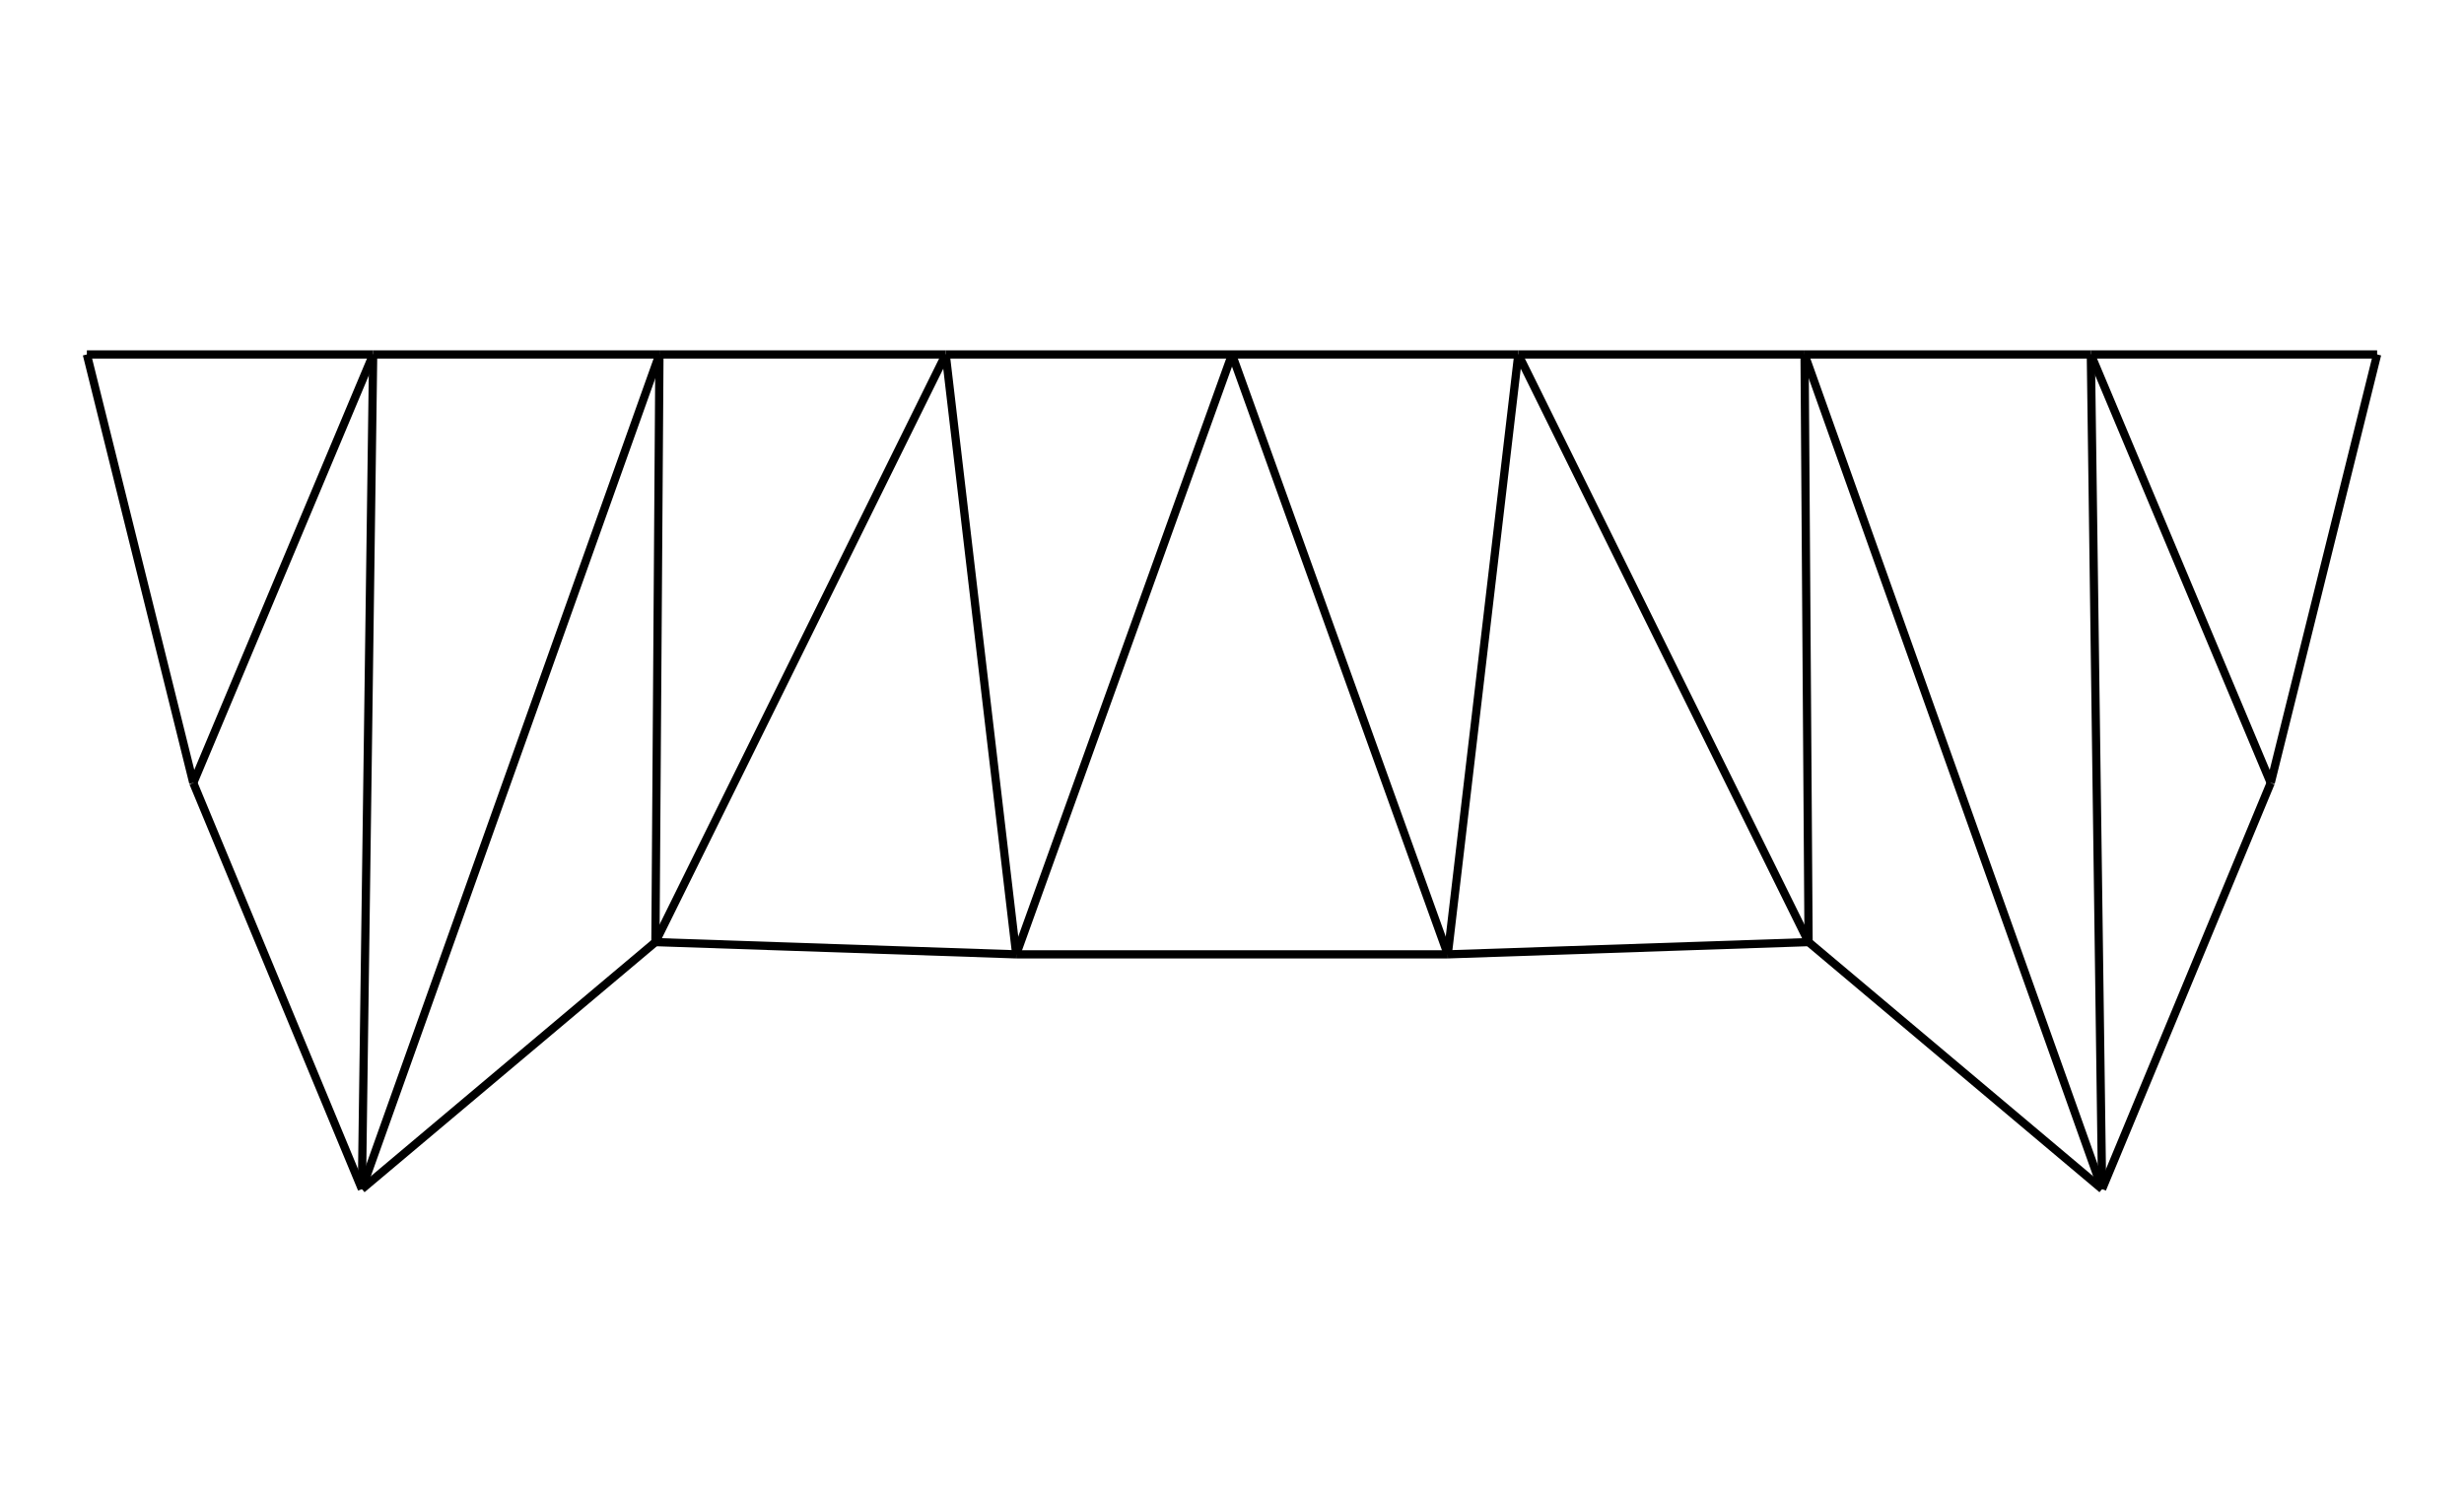 <svg class="marks" width="300" height="181.731" viewBox="0 0 300 181.731" version="1.1" xmlns="http://www.w3.org/2000/svg" xmlns:xlink="http://www.w3.org/1999/xlink"><rect width="300" height="181.731" style="fill: white;"></rect><g transform="translate(5,5)"><g class="mark-group role-frame root"><g transform="translate(0,0)"><path class="background" d="M0.5,0.5h290v171.731h-290Z" style="fill: none; stroke: #ddd; stroke-opacity: 0;"></path><g><g class="mark-symbol role-mark layer_0_marks"><path transform="translate(5.577,38.162)" d="M0.5,0A0.5,0.5,0,1,1,-0.5,0A0.5,0.5,0,1,1,0.5,0" style="fill: #000000; stroke-width: 2; opacity: 0;"></path><path transform="translate(40.433,38.162)" d="M0.5,0A0.5,0.5,0,1,1,-0.5,0A0.5,0.5,0,1,1,0.5,0" style="fill: #000000; stroke-width: 2; opacity: 0;"></path><path transform="translate(75.288,38.162)" d="M0.5,0A0.5,0.5,0,1,1,-0.5,0A0.5,0.5,0,1,1,0.5,0" style="fill: #000000; stroke-width: 2; opacity: 0;"></path><path transform="translate(110.144,38.162)" d="M0.5,0A0.5,0.5,0,1,1,-0.5,0A0.5,0.5,0,1,1,0.5,0" style="fill: #000000; stroke-width: 2; opacity: 0;"></path><path transform="translate(145,38.162)" d="M0.5,0A0.5,0.5,0,1,1,-0.5,0A0.5,0.5,0,1,1,0.5,0" style="fill: #000000; stroke-width: 2; opacity: 0;"></path><path transform="translate(179.856,38.162)" d="M0.5,0A0.5,0.5,0,1,1,-0.5,0A0.5,0.5,0,1,1,0.5,0" style="fill: #000000; stroke-width: 2; opacity: 0;"></path><path transform="translate(214.712,38.162)" d="M0.5,0A0.5,0.5,0,1,1,-0.5,0A0.5,0.5,0,1,1,0.5,0" style="fill: #000000; stroke-width: 2; opacity: 0;"></path><path transform="translate(249.567,38.162)" d="M0.5,0A0.5,0.5,0,1,1,-0.5,0A0.5,0.5,0,1,1,0.5,0" style="fill: #000000; stroke-width: 2; opacity: 0;"></path><path transform="translate(284.423,38.162)" d="M0.5,0A0.5,0.5,0,1,1,-0.5,0A0.5,0.5,0,1,1,0.5,0" style="fill: #000000; stroke-width: 2; opacity: 0;"></path><path transform="translate(18.532,90.33)" d="M0.5,0A0.5,0.5,0,1,1,-0.5,0A0.5,0.5,0,1,1,0.5,0" style="fill: #000000; stroke-width: 2; opacity: 0;"></path><path transform="translate(39.062,139.792)" d="M0.5,0A0.5,0.5,0,1,1,-0.5,0A0.5,0.5,0,1,1,0.5,0" style="fill: #000000; stroke-width: 2; opacity: 0;"></path><path transform="translate(74.8,109.719)" d="M0.5,0A0.5,0.5,0,1,1,-0.5,0A0.5,0.5,0,1,1,0.5,0" style="fill: #000000; stroke-width: 2; opacity: 0;"></path><path transform="translate(118.728,111.211)" d="M0.5,0A0.5,0.5,0,1,1,-0.5,0A0.5,0.5,0,1,1,0.5,0" style="fill: #000000; stroke-width: 2; opacity: 0;"></path><path transform="translate(171.272,111.211)" d="M0.5,0A0.5,0.5,0,1,1,-0.5,0A0.5,0.5,0,1,1,0.5,0" style="fill: #000000; stroke-width: 2; opacity: 0;"></path><path transform="translate(215.2,109.719)" d="M0.5,0A0.5,0.5,0,1,1,-0.5,0A0.5,0.5,0,1,1,0.5,0" style="fill: #000000; stroke-width: 2; opacity: 0;"></path><path transform="translate(250.938,139.792)" d="M0.5,0A0.5,0.5,0,1,1,-0.5,0A0.5,0.5,0,1,1,0.5,0" style="fill: #000000; stroke-width: 2; opacity: 0;"></path><path transform="translate(271.468,90.33)" d="M0.5,0A0.5,0.5,0,1,1,-0.5,0A0.5,0.5,0,1,1,0.5,0" style="fill: #000000; stroke-width: 2; opacity: 0;"></path></g><g class="mark-line role-mark layer_1_marks"><path d="M5.577,38.162L40.433,38.162" style="fill: none; stroke: #000000; stroke-width: 1; opacity: 1;"></path></g><g class="mark-line role-mark layer_2_marks"><path d="M5.577,38.162L18.532,90.33" style="fill: none; stroke: #000000; stroke-width: 1; opacity: 1;"></path></g><g class="mark-line role-mark layer_3_marks"><path d="M40.433,38.162L75.288,38.162" style="fill: none; stroke: #000000; stroke-width: 1; opacity: 1;"></path></g><g class="mark-line role-mark layer_4_marks"><path d="M18.532,90.33L40.433,38.162" style="fill: none; stroke: #000000; stroke-width: 1; opacity: 1;"></path></g><g class="mark-line role-mark layer_5_marks"><path d="M39.062,139.792L40.433,38.162" style="fill: none; stroke: #000000; stroke-width: 1; opacity: 1;"></path></g><g class="mark-line role-mark layer_6_marks"><path d="M75.288,38.162L110.144,38.162" style="fill: none; stroke: #000000; stroke-width: 1; opacity: 1;"></path></g><g class="mark-line role-mark layer_7_marks"><path d="M39.062,139.792L75.288,38.162" style="fill: none; stroke: #000000; stroke-width: 1; opacity: 1;"></path></g><g class="mark-line role-mark layer_8_marks"><path d="M74.8,109.719L75.288,38.162" style="fill: none; stroke: #000000; stroke-width: 1; opacity: 1;"></path></g><g class="mark-line role-mark layer_9_marks"><path d="M110.144,38.162L145,38.162" style="fill: none; stroke: #000000; stroke-width: 1; opacity: 1;"></path></g><g class="mark-line role-mark layer_10_marks"><path d="M74.8,109.719L110.144,38.162" style="fill: none; stroke: #000000; stroke-width: 1; opacity: 1;"></path></g><g class="mark-line role-mark layer_11_marks"><path d="M110.144,38.162L118.728,111.211" style="fill: none; stroke: #000000; stroke-width: 1; opacity: 1;"></path></g><g class="mark-line role-mark layer_12_marks"><path d="M145,38.162L179.856,38.162" style="fill: none; stroke: #000000; stroke-width: 1; opacity: 1;"></path></g><g class="mark-line role-mark layer_13_marks"><path d="M118.728,111.211L145,38.162" style="fill: none; stroke: #000000; stroke-width: 1; opacity: 1;"></path></g><g class="mark-line role-mark layer_14_marks"><path d="M145,38.162L171.272,111.211" style="fill: none; stroke: #000000; stroke-width: 1; opacity: 1;"></path></g><g class="mark-line role-mark layer_15_marks"><path d="M179.856,38.162L214.712,38.162" style="fill: none; stroke: #000000; stroke-width: 1; opacity: 1;"></path></g><g class="mark-line role-mark layer_16_marks"><path d="M171.272,111.211L179.856,38.162" style="fill: none; stroke: #000000; stroke-width: 1; opacity: 1;"></path></g><g class="mark-line role-mark layer_17_marks"><path d="M179.856,38.162L215.2,109.719" style="fill: none; stroke: #000000; stroke-width: 1; opacity: 1;"></path></g><g class="mark-line role-mark layer_18_marks"><path d="M214.712,38.162L249.567,38.162" style="fill: none; stroke: #000000; stroke-width: 1; opacity: 1;"></path></g><g class="mark-line role-mark layer_19_marks"><path d="M214.712,38.162L215.2,109.719" style="fill: none; stroke: #000000; stroke-width: 1; opacity: 1;"></path></g><g class="mark-line role-mark layer_20_marks"><path d="M214.712,38.162L250.938,139.792" style="fill: none; stroke: #000000; stroke-width: 1; opacity: 1;"></path></g><g class="mark-line role-mark layer_21_marks"><path d="M249.567,38.162L284.423,38.162" style="fill: none; stroke: #000000; stroke-width: 1; opacity: 1;"></path></g><g class="mark-line role-mark layer_22_marks"><path d="M249.567,38.162L250.938,139.792" style="fill: none; stroke: #000000; stroke-width: 1; opacity: 1;"></path></g><g class="mark-line role-mark layer_23_marks"><path d="M249.567,38.162L271.468,90.33" style="fill: none; stroke: #000000; stroke-width: 1; opacity: 1;"></path></g><g class="mark-line role-mark layer_24_marks"><path d="M271.468,90.33L284.423,38.162" style="fill: none; stroke: #000000; stroke-width: 1; opacity: 1;"></path></g><g class="mark-line role-mark layer_25_marks"><path d="M18.532,90.33L39.062,139.792" style="fill: none; stroke: #000000; stroke-width: 1; opacity: 1;"></path></g><g class="mark-line role-mark layer_26_marks"><path d="M39.062,139.792L74.8,109.719" style="fill: none; stroke: #000000; stroke-width: 1; opacity: 1;"></path></g><g class="mark-line role-mark layer_27_marks"><path d="M74.8,109.719L118.728,111.211" style="fill: none; stroke: #000000; stroke-width: 1; opacity: 1;"></path></g><g class="mark-line role-mark layer_28_marks"><path d="M118.728,111.211L171.272,111.211" style="fill: none; stroke: #000000; stroke-width: 1; opacity: 1;"></path></g><g class="mark-line role-mark layer_29_marks"><path d="M171.272,111.211L215.2,109.719" style="fill: none; stroke: #000000; stroke-width: 1; opacity: 1;"></path></g><g class="mark-line role-mark layer_30_marks"><path d="M215.2,109.719L250.938,139.792" style="fill: none; stroke: #000000; stroke-width: 1; opacity: 1;"></path></g><g class="mark-line role-mark layer_31_marks"><path d="M250.938,139.792L271.468,90.33" style="fill: none; stroke: #000000; stroke-width: 1; opacity: 1;"></path></g></g><path class="foreground" d="" style="display: none; fill: none;"></path></g></g></g></svg>